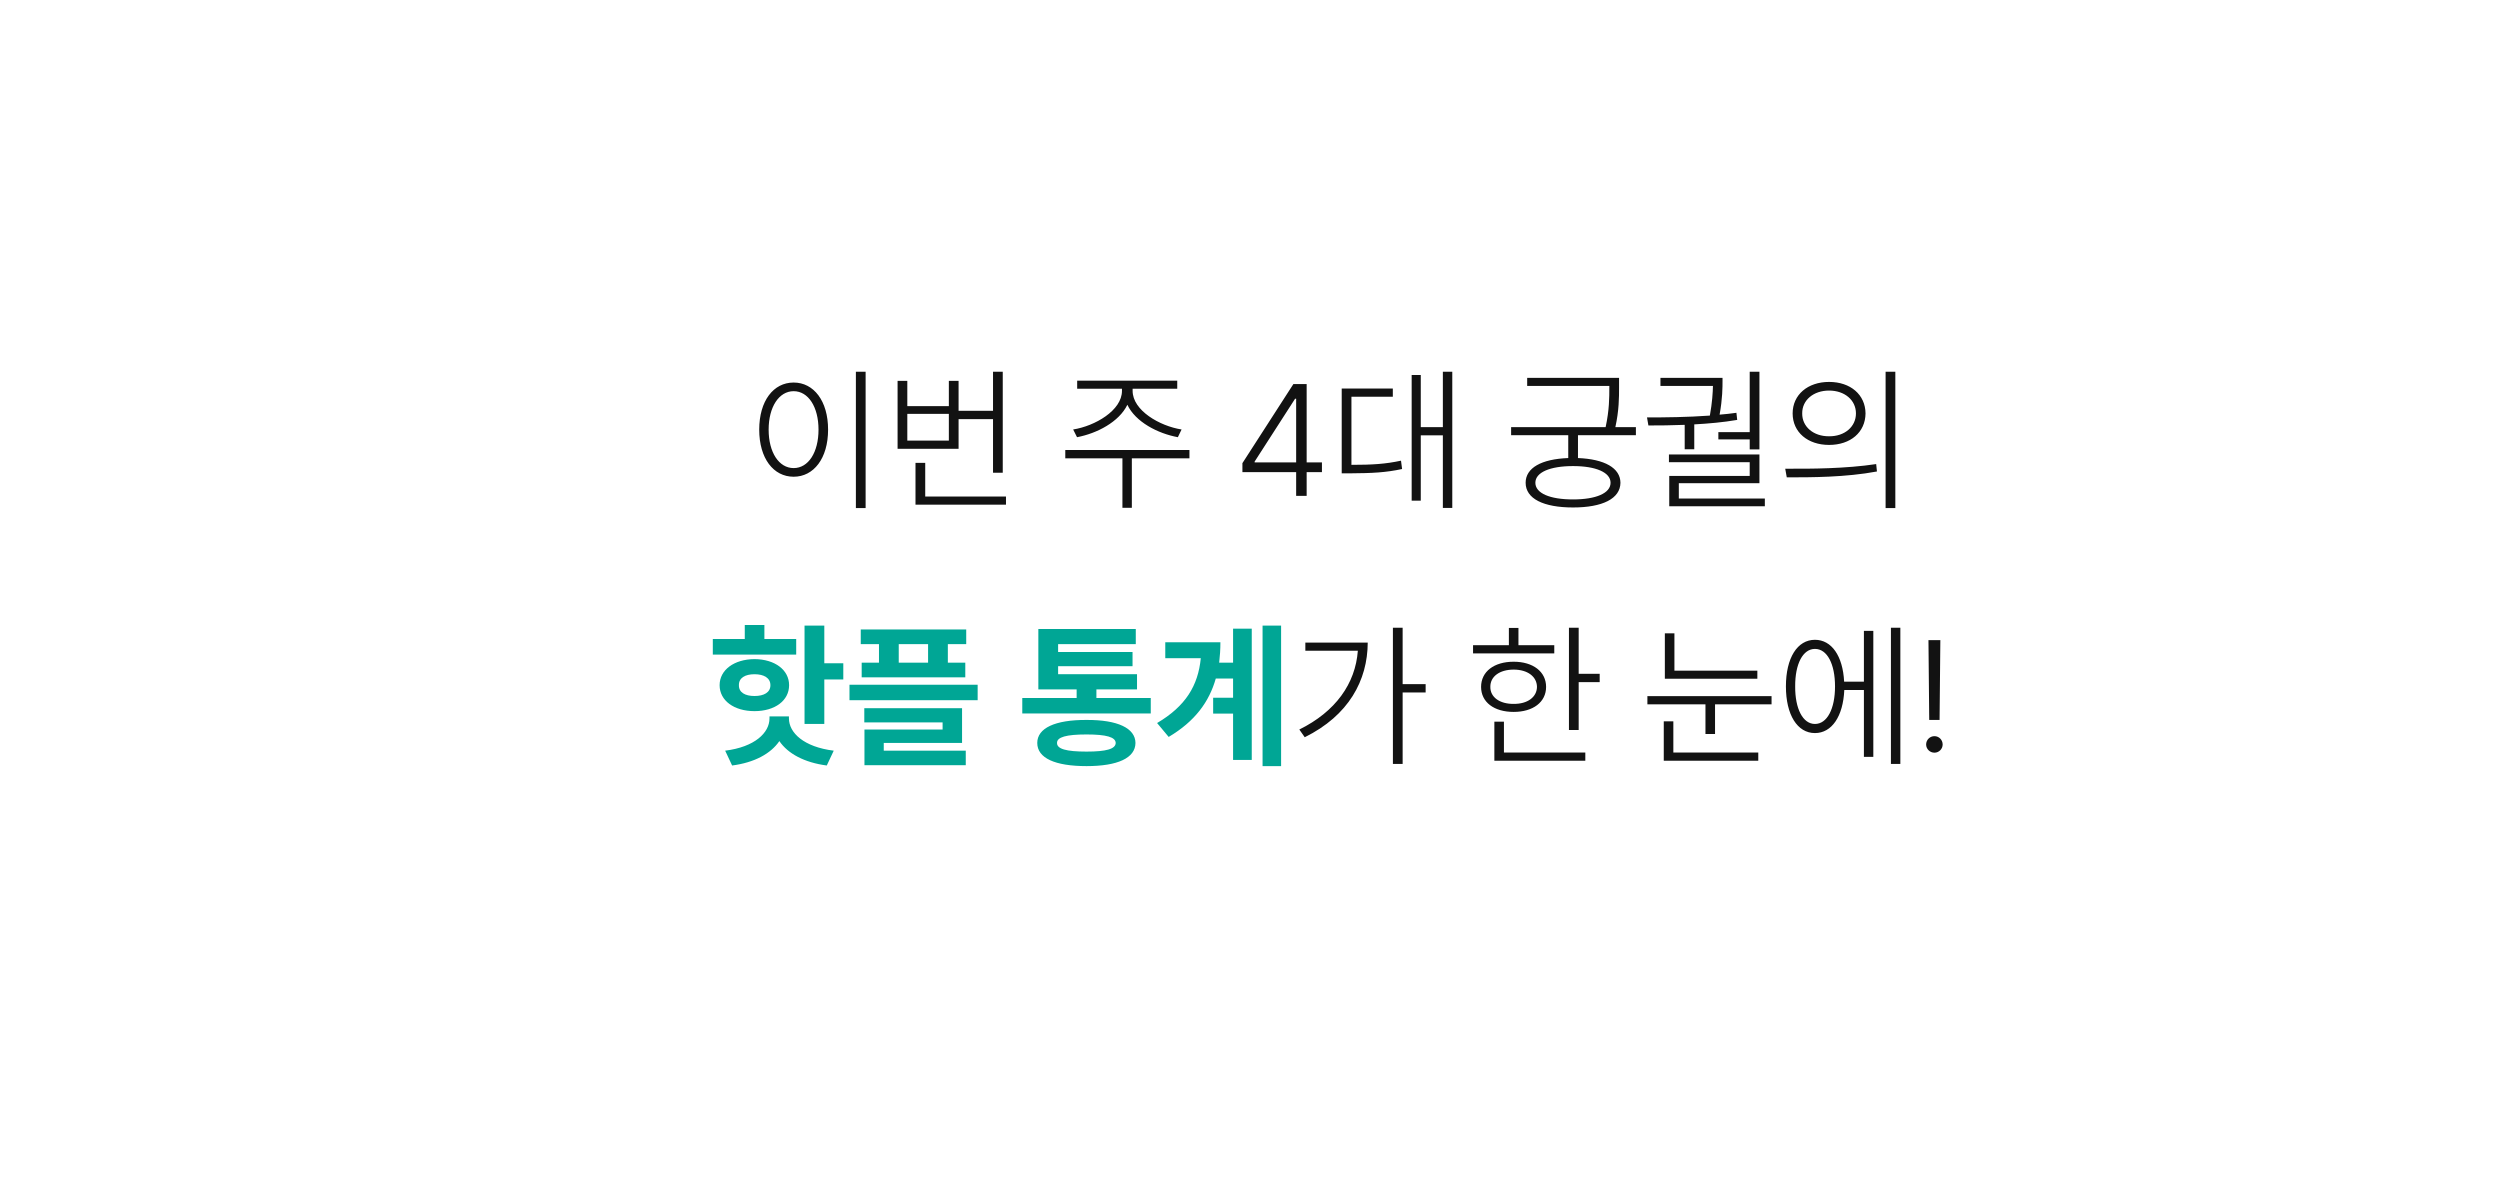 <svg width="332" height="158" viewBox="0 0 332 158" fill="none" xmlns="http://www.w3.org/2000/svg">
<g filter="url(#filter0_d_1979_630)">
<path fill-rule="evenodd" clip-rule="evenodd" d="M293.812 9.941C305.963 9.941 315.812 19.791 315.812 31.941V119.766C315.812 131.916 305.963 141.766 293.812 141.766H64.812C52.662 141.766 42.812 131.916 42.812 119.766V118.48H10.506L42.812 86.174V31.941C42.812 19.791 52.662 9.941 64.812 9.941H293.812Z" fill="white"/>
</g>
<path d="M114.954 49.365V67.474H113.662V49.365H114.954ZM105.397 50.801C108.063 50.801 109.97 53.241 109.97 57.056C109.97 60.87 108.063 63.31 105.397 63.31C102.71 63.31 100.824 60.87 100.824 57.056C100.824 53.241 102.71 50.801 105.397 50.801ZM105.397 51.949C103.449 51.949 102.075 54.041 102.075 57.056C102.075 60.091 103.449 62.162 105.397 62.162C107.345 62.162 108.699 60.091 108.699 57.056C108.699 54.041 107.345 51.949 105.397 51.949ZM133.165 49.365V62.777H131.873V55.661H127.299V59.599H119.199V50.575H120.491V53.938H126.007V50.575H127.299V54.554H131.873V49.365H133.165ZM133.595 65.936V67.022H121.578V61.465H122.87V65.936H133.595ZM120.491 58.512H126.007V54.964H120.491V58.512ZM150.412 51.908C150.412 54.513 154.021 56.584 156.913 57.035L156.42 58.06C153.744 57.568 150.791 56.03 149.714 53.754C148.617 56.03 145.654 57.568 143.029 58.06L142.516 57.035C145.387 56.584 148.997 54.513 148.997 51.908V51.621H143.049V50.555H156.338V51.621H150.412V51.908ZM157.958 59.763V60.87H150.309V67.433H149.058V60.87H141.47V59.763H157.958ZM164.993 62.695V61.506L171.76 51.006H173.524V61.403H175.554V62.695H173.524V65.853H172.129V62.695H164.993ZM166.613 61.403H172.129V52.954H171.986L166.613 61.301V61.403ZM192.863 49.365V67.453H191.612V57.815H188.679V66.489H187.469V49.796H188.679V56.727H191.612V49.365H192.863ZM184.967 51.601V52.688H179.471V61.731C182.25 61.731 184.003 61.619 186.054 61.178L186.198 62.285C184.024 62.757 182.219 62.839 179.307 62.859H178.179V51.601H184.967ZM215.011 50.185V51.437C215.011 52.79 215.011 54.492 214.519 56.727H217.247V57.794H209.556V60.829C213.083 60.973 215.175 62.142 215.196 64.11C215.175 66.223 212.817 67.392 208.9 67.392C204.962 67.392 202.604 66.223 202.604 64.11C202.604 62.131 204.706 60.962 208.264 60.829V57.794H200.676V56.727H213.227C213.719 54.441 213.719 52.81 213.719 51.437V51.252H202.809V50.185H215.011ZM208.9 61.895C205.824 61.895 203.896 62.736 203.896 64.11C203.896 65.505 205.824 66.325 208.9 66.325C211.935 66.325 213.883 65.505 213.883 64.11C213.883 62.736 211.935 61.895 208.9 61.895ZM233.653 49.365V59.681H232.361V58.348H228.198V57.384H232.361V49.365H233.653ZM218.723 55.435C221.112 55.435 224.117 55.405 227.07 55.19C227.388 53.436 227.459 52.123 227.48 51.252H220.507V50.185H228.751V50.596C228.751 51.365 228.751 52.964 228.362 55.066C229.121 55.005 229.869 54.923 230.597 54.82L230.7 55.764C228.854 56.081 226.896 56.256 224.999 56.358V59.66H223.727V56.42C221.984 56.492 220.333 56.502 218.908 56.502L218.723 55.435ZM233.653 60.357V64.172H222.948V66.202H234.371V67.228H221.676V63.208H232.361V61.383H221.635V60.357H233.653ZM242.902 50.719C245.752 50.719 247.721 52.421 247.742 54.902C247.721 57.404 245.752 59.086 242.902 59.086C240.072 59.086 238.062 57.404 238.062 54.902C238.062 52.421 240.072 50.719 242.902 50.719ZM242.902 51.867C240.831 51.867 239.313 53.139 239.333 54.902C239.313 56.666 240.831 57.958 242.902 57.938C244.973 57.958 246.47 56.666 246.47 54.902C246.47 53.139 244.973 51.867 242.902 51.867ZM251.7 49.365V67.474H250.408V49.365H251.7ZM237.078 62.244C240.461 62.265 245.096 62.244 249.157 61.629L249.259 62.613C245.076 63.393 240.564 63.393 237.283 63.393L237.078 62.244ZM186.27 83.365V90.851H189.325V91.958H186.27V101.453H184.978V83.365H186.27ZM181.635 85.334C181.614 90.358 179.112 95.014 173.268 97.905L172.55 96.88C177.369 94.501 179.994 90.789 180.322 86.421H173.35V85.334H181.635ZM209.648 83.365V89.477H212.438V90.584H209.648V96.941H208.356V83.365H209.648ZM206.408 85.683V86.769H195.621V85.683H200.379V83.386H201.65V85.683H206.408ZM201.015 87.877C203.578 87.877 205.321 89.189 205.321 91.22C205.321 93.25 203.578 94.542 201.015 94.542C198.41 94.542 196.688 93.25 196.688 91.22C196.688 89.189 198.41 87.877 201.015 87.877ZM201.015 88.923C199.148 88.923 197.897 89.846 197.918 91.22C197.897 92.573 199.148 93.496 201.015 93.476C202.86 93.496 204.091 92.573 204.111 91.22C204.091 89.846 202.86 88.923 201.015 88.923ZM210.53 99.936V101.022H198.451V95.834H199.723V99.936H210.53ZM233.376 89.066V90.133H221.092V84.103H222.363V89.066H233.376ZM235.263 92.45V93.537H227.757V97.475H226.485V93.537H218.774V92.45H235.263ZM233.499 99.936V101.022H220.948V95.793H222.22V99.936H233.499ZM252.366 83.365V101.453H251.115V83.365H252.366ZM248.777 83.775V100.51H247.526V91.63H244.922C244.768 95.137 243.261 97.352 241.025 97.352C238.688 97.352 237.17 94.932 237.17 91.158C237.17 87.364 238.688 84.965 241.025 84.965C243.23 84.965 244.727 87.098 244.901 90.522H247.526V83.775H248.777ZM241.025 86.175C239.426 86.175 238.38 88.164 238.4 91.158C238.38 94.132 239.426 96.142 241.025 96.142C242.646 96.142 243.691 94.132 243.691 91.158C243.691 88.164 242.646 86.175 241.025 86.175ZM257.678 85.006L257.575 95.608H256.201L256.099 85.006H257.678ZM256.898 99.956C256.283 99.956 255.791 99.464 255.791 98.869C255.791 98.254 256.283 97.762 256.898 97.762C257.493 97.762 257.985 98.254 257.985 98.869C257.985 99.464 257.493 99.956 256.898 99.956Z" fill="#121212"/>
<path d="M105.735 84.862V86.934H94.661V84.862H98.906V82.996H101.511V84.862H105.735ZM100.198 87.528C102.905 87.549 104.792 88.964 104.792 90.994C104.792 93.045 102.905 94.439 100.198 94.439C97.491 94.439 95.564 93.045 95.564 90.994C95.564 88.964 97.491 87.549 100.198 87.528ZM100.198 89.538C98.947 89.538 98.106 90.03 98.127 90.994C98.106 91.958 98.947 92.43 100.198 92.43C101.449 92.43 102.311 91.958 102.311 90.994C102.311 90.03 101.449 89.538 100.198 89.538ZM109.468 83.078V88.082H111.99V90.235H109.468V96.142H106.843V83.078H109.468ZM104.771 95.403C104.771 97.311 106.74 99.197 110.719 99.689L109.796 101.658C106.812 101.269 104.628 100.079 103.5 98.418C102.362 100.079 100.208 101.269 97.225 101.658L96.302 99.689C100.239 99.197 102.188 97.311 102.188 95.403V95.137H104.771V95.403ZM128.314 83.591V85.539H125.874V88H128.191V89.948H114.431V88H116.728V85.539H114.308V83.591H128.314ZM129.832 90.933V92.983H112.811V90.933H129.832ZM127.761 94.05V98.664H117.363V99.689H128.253V101.617H114.8V96.88H125.177V95.936H114.779V94.05H127.761ZM119.353 88H123.249V85.539H119.353V88ZM152.821 92.696V94.747H135.759V92.696H142.978V91.548H137.892V83.529H150.832V85.539H140.517V86.585H150.401V88.472H140.517V89.538H150.996V91.548H145.603V92.696H152.821ZM144.29 95.608C148.412 95.588 150.771 96.695 150.791 98.664C150.771 100.674 148.412 101.74 144.29 101.74C140.106 101.74 137.748 100.674 137.748 98.664C137.748 96.695 140.106 95.588 144.29 95.608ZM144.29 97.536C141.604 97.536 140.353 97.885 140.373 98.664C140.353 99.464 141.604 99.812 144.29 99.812C146.915 99.812 148.146 99.464 148.166 98.664C148.146 97.885 146.915 97.536 144.29 97.536ZM170.13 83.078V101.74H167.669V83.078H170.13ZM166.233 83.488V100.92H163.752V94.768H161.106V92.655H163.752V90.112H161.455C160.583 93.189 158.697 95.793 155.2 97.864L153.662 96.019C157.446 93.783 159.107 91.066 159.466 87.405H154.749V85.293H162.07C162.07 86.226 162.009 87.128 161.906 88H163.752V83.488H166.233Z" fill="#00A695"/>
<defs>
<filter id="filter0_d_1979_630" x="0.906" y="0.341" width="330.507" height="157.024" filterUnits="userSpaceOnUse" color-interpolation-filters="sRGB">
<feFlood flood-opacity="0" result="BackgroundImageFix"/>
<feColorMatrix in="SourceAlpha" type="matrix" values="0 0 0 0 0 0 0 0 0 0 0 0 0 0 0 0 0 0 127 0" result="hardAlpha"/>
<feOffset dx="3" dy="3"/>
<feGaussianBlur stdDeviation="6.3"/>
<feComposite in2="hardAlpha" operator="out"/>
<feColorMatrix type="matrix" values="0 0 0 0 0 0 0 0 0 0 0 0 0 0 0 0 0 0 0.1 0"/>
<feBlend mode="normal" in2="BackgroundImageFix" result="effect1_dropShadow_1979_630"/>
<feBlend mode="normal" in="SourceGraphic" in2="effect1_dropShadow_1979_630" result="shape"/>
</filter>
</defs>
</svg>
